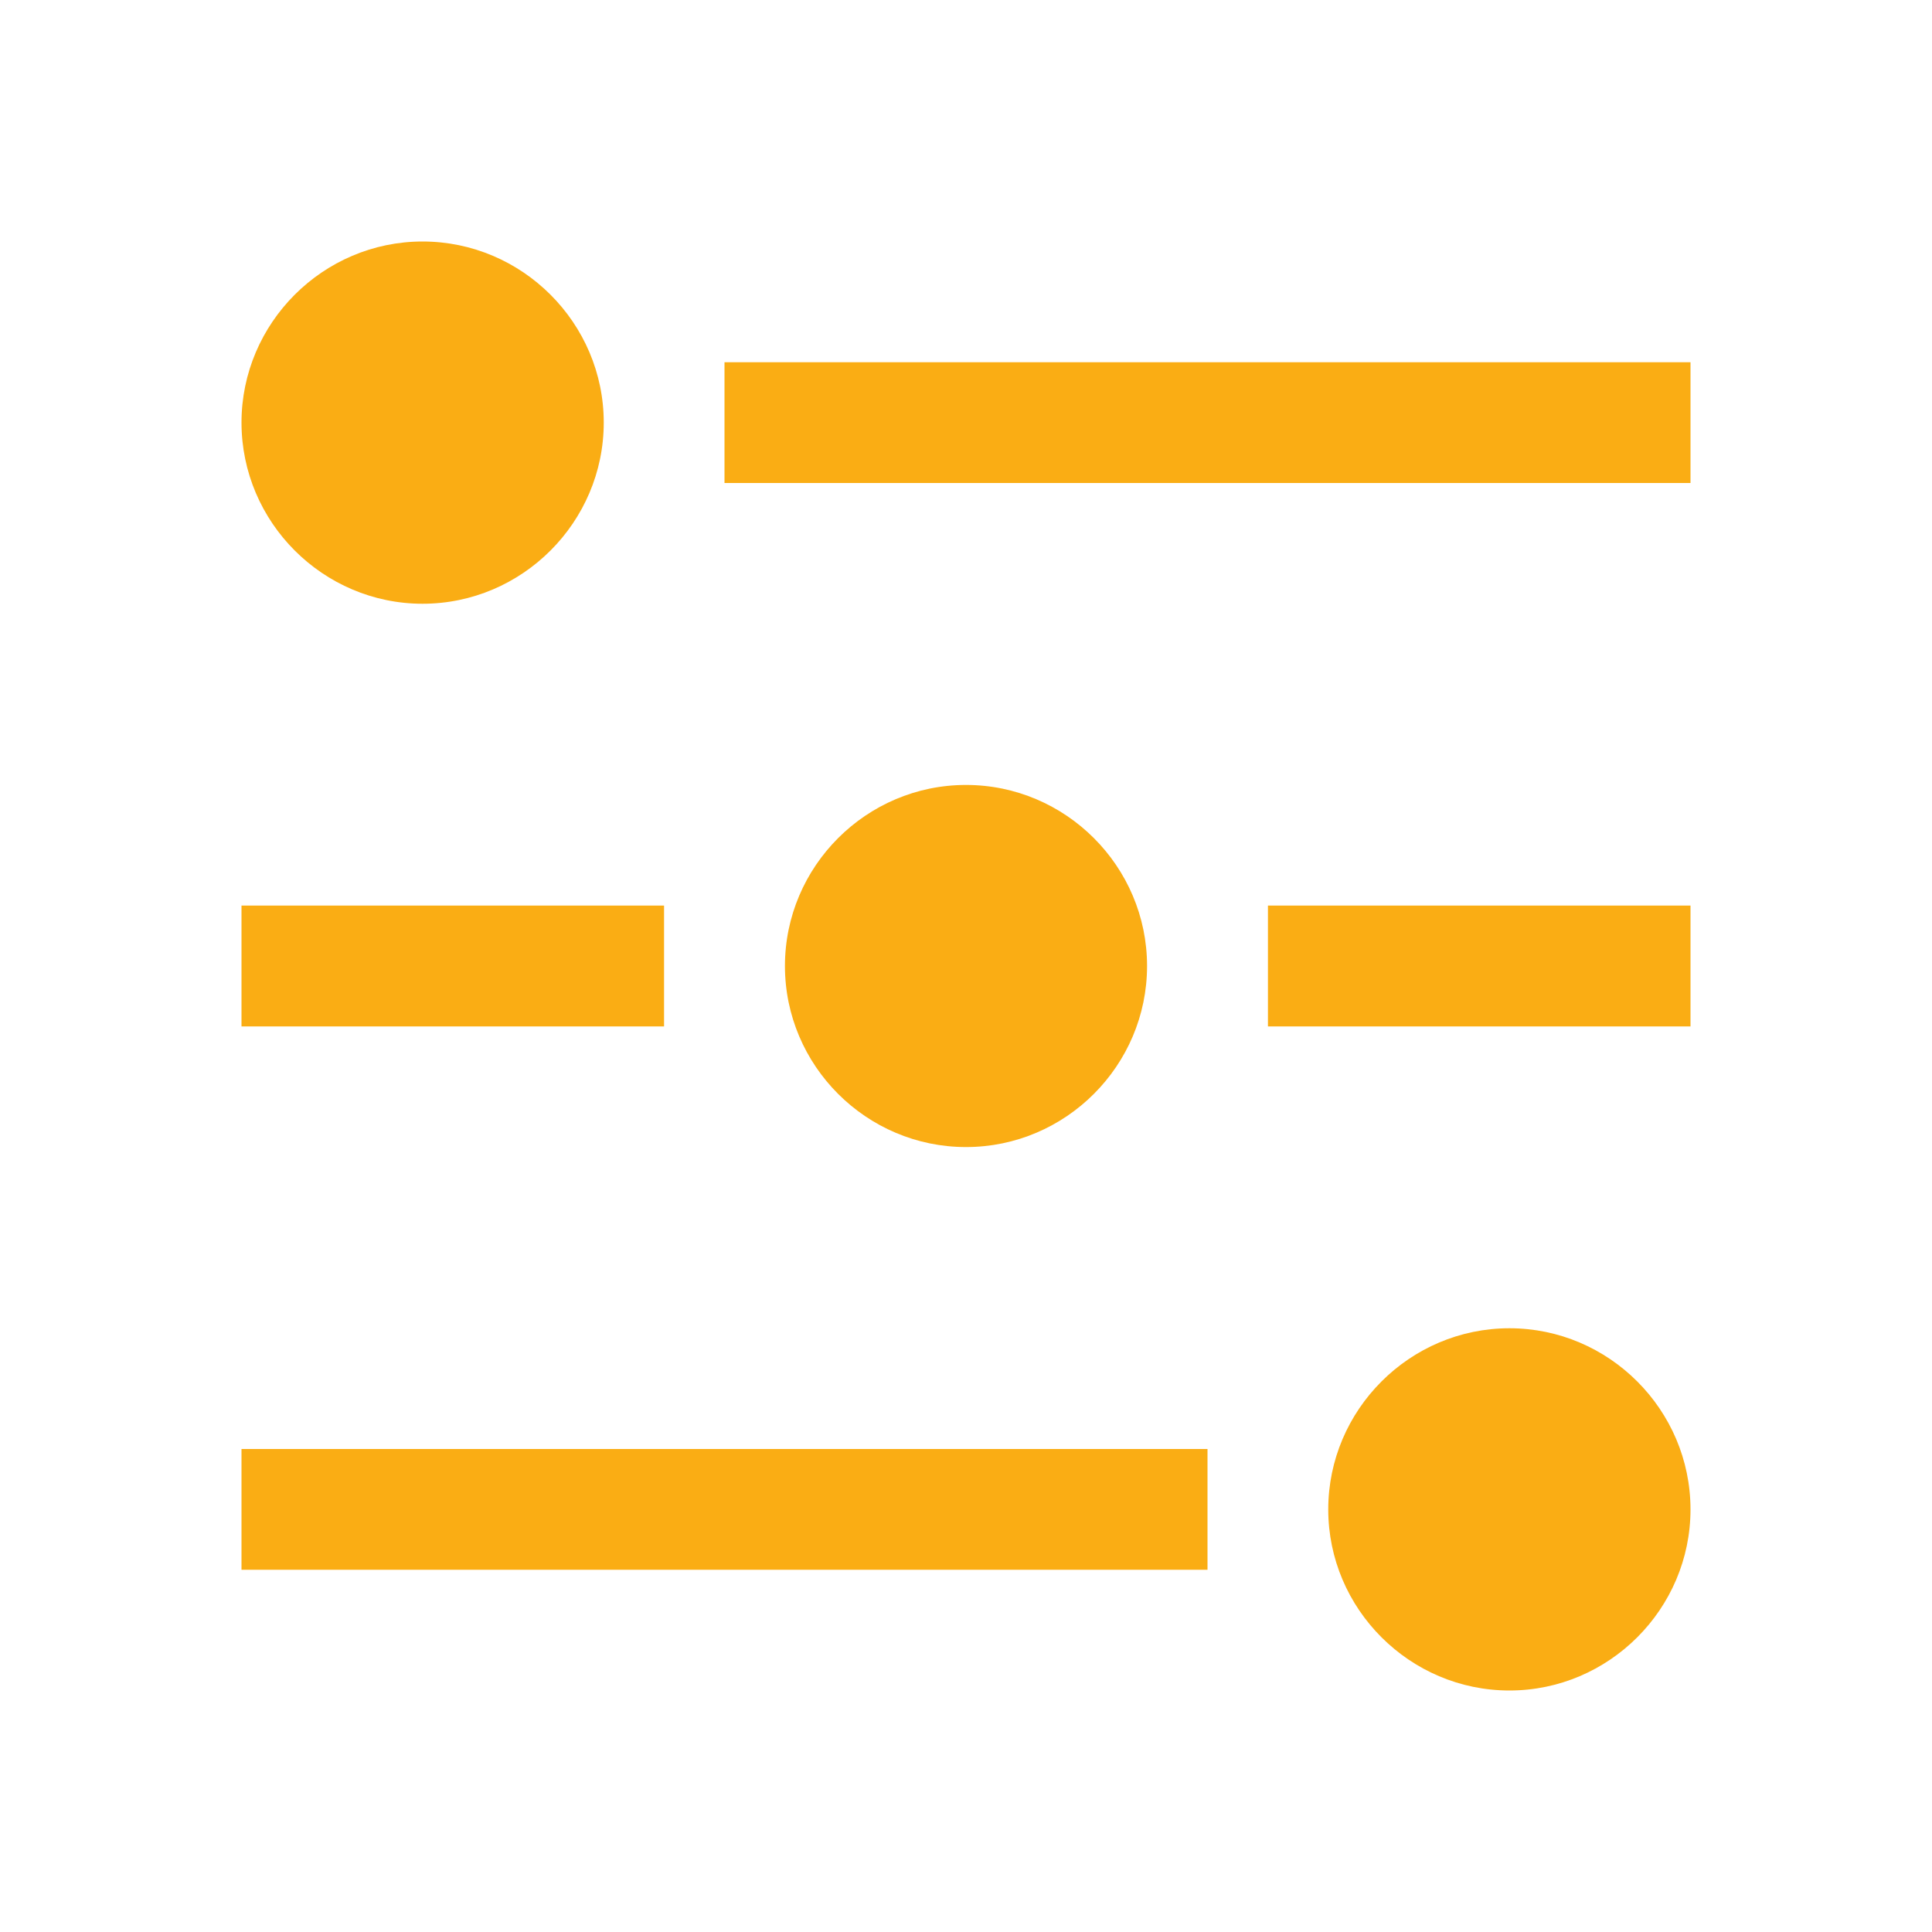<?xml version="1.0" encoding="UTF-8"?>
<svg width="14px" height="14px" viewBox="0 0 14 14" version="1.1" xmlns="http://www.w3.org/2000/svg" xmlns:xlink="http://www.w3.org/1999/xlink">
    <title>23规则</title>
    <g id="——-设计方案0515（定稿）" stroke="none" stroke-width="1" fill="none" fill-rule="evenodd">
        <g id="查看记录与结果---查看记录" transform="translate(-687, -74)" fill-rule="nonzero">
            <g id="编组-11" transform="translate(676, 66)">
                <g id="编组-24" transform="translate(11, 7)">
                    <g id="23规则" transform="translate(0, 1)">
                        <rect id="矩形" fill="#000000" opacity="0" x="0" y="0" width="14" height="14"></rect>
                        <path d="M12.25,2.625 L12.25,3.5 L5.25,3.5 L5.25,2.625 L12.25,2.625 Z M3.062,4.375 C3.784,4.375 4.375,3.784 4.375,3.062 C4.375,2.341 3.784,1.75 3.062,1.75 C2.341,1.75 1.75,2.341 1.75,3.062 C1.75,3.784 2.341,4.375 3.062,4.375 Z M4.812,6.562 L1.75,6.562 L1.75,7.438 L4.812,7.438 L4.812,6.562 Z M9.188,7.438 L12.25,7.438 L12.25,6.562 L9.188,6.562 L9.188,7.438 Z M8.312,7 C8.312,6.278 7.722,5.688 7,5.688 C6.278,5.688 5.688,6.278 5.688,7 C5.688,7.722 6.278,8.312 7,8.312 C7.722,8.312 8.312,7.722 8.312,7 Z M1.75,11.375 L8.75,11.375 L8.75,10.5 L1.75,10.5 L1.75,11.375 Z M10.938,9.625 C10.216,9.625 9.625,10.216 9.625,10.938 C9.625,11.659 10.216,12.25 10.938,12.25 C11.659,12.25 12.25,11.659 12.25,10.938 C12.25,10.216 11.659,9.625 10.938,9.625 Z" id="形状" fill="#FAAD14"></path>
                    </g>
                </g>
            </g>
        </g>
    </g>
</svg>